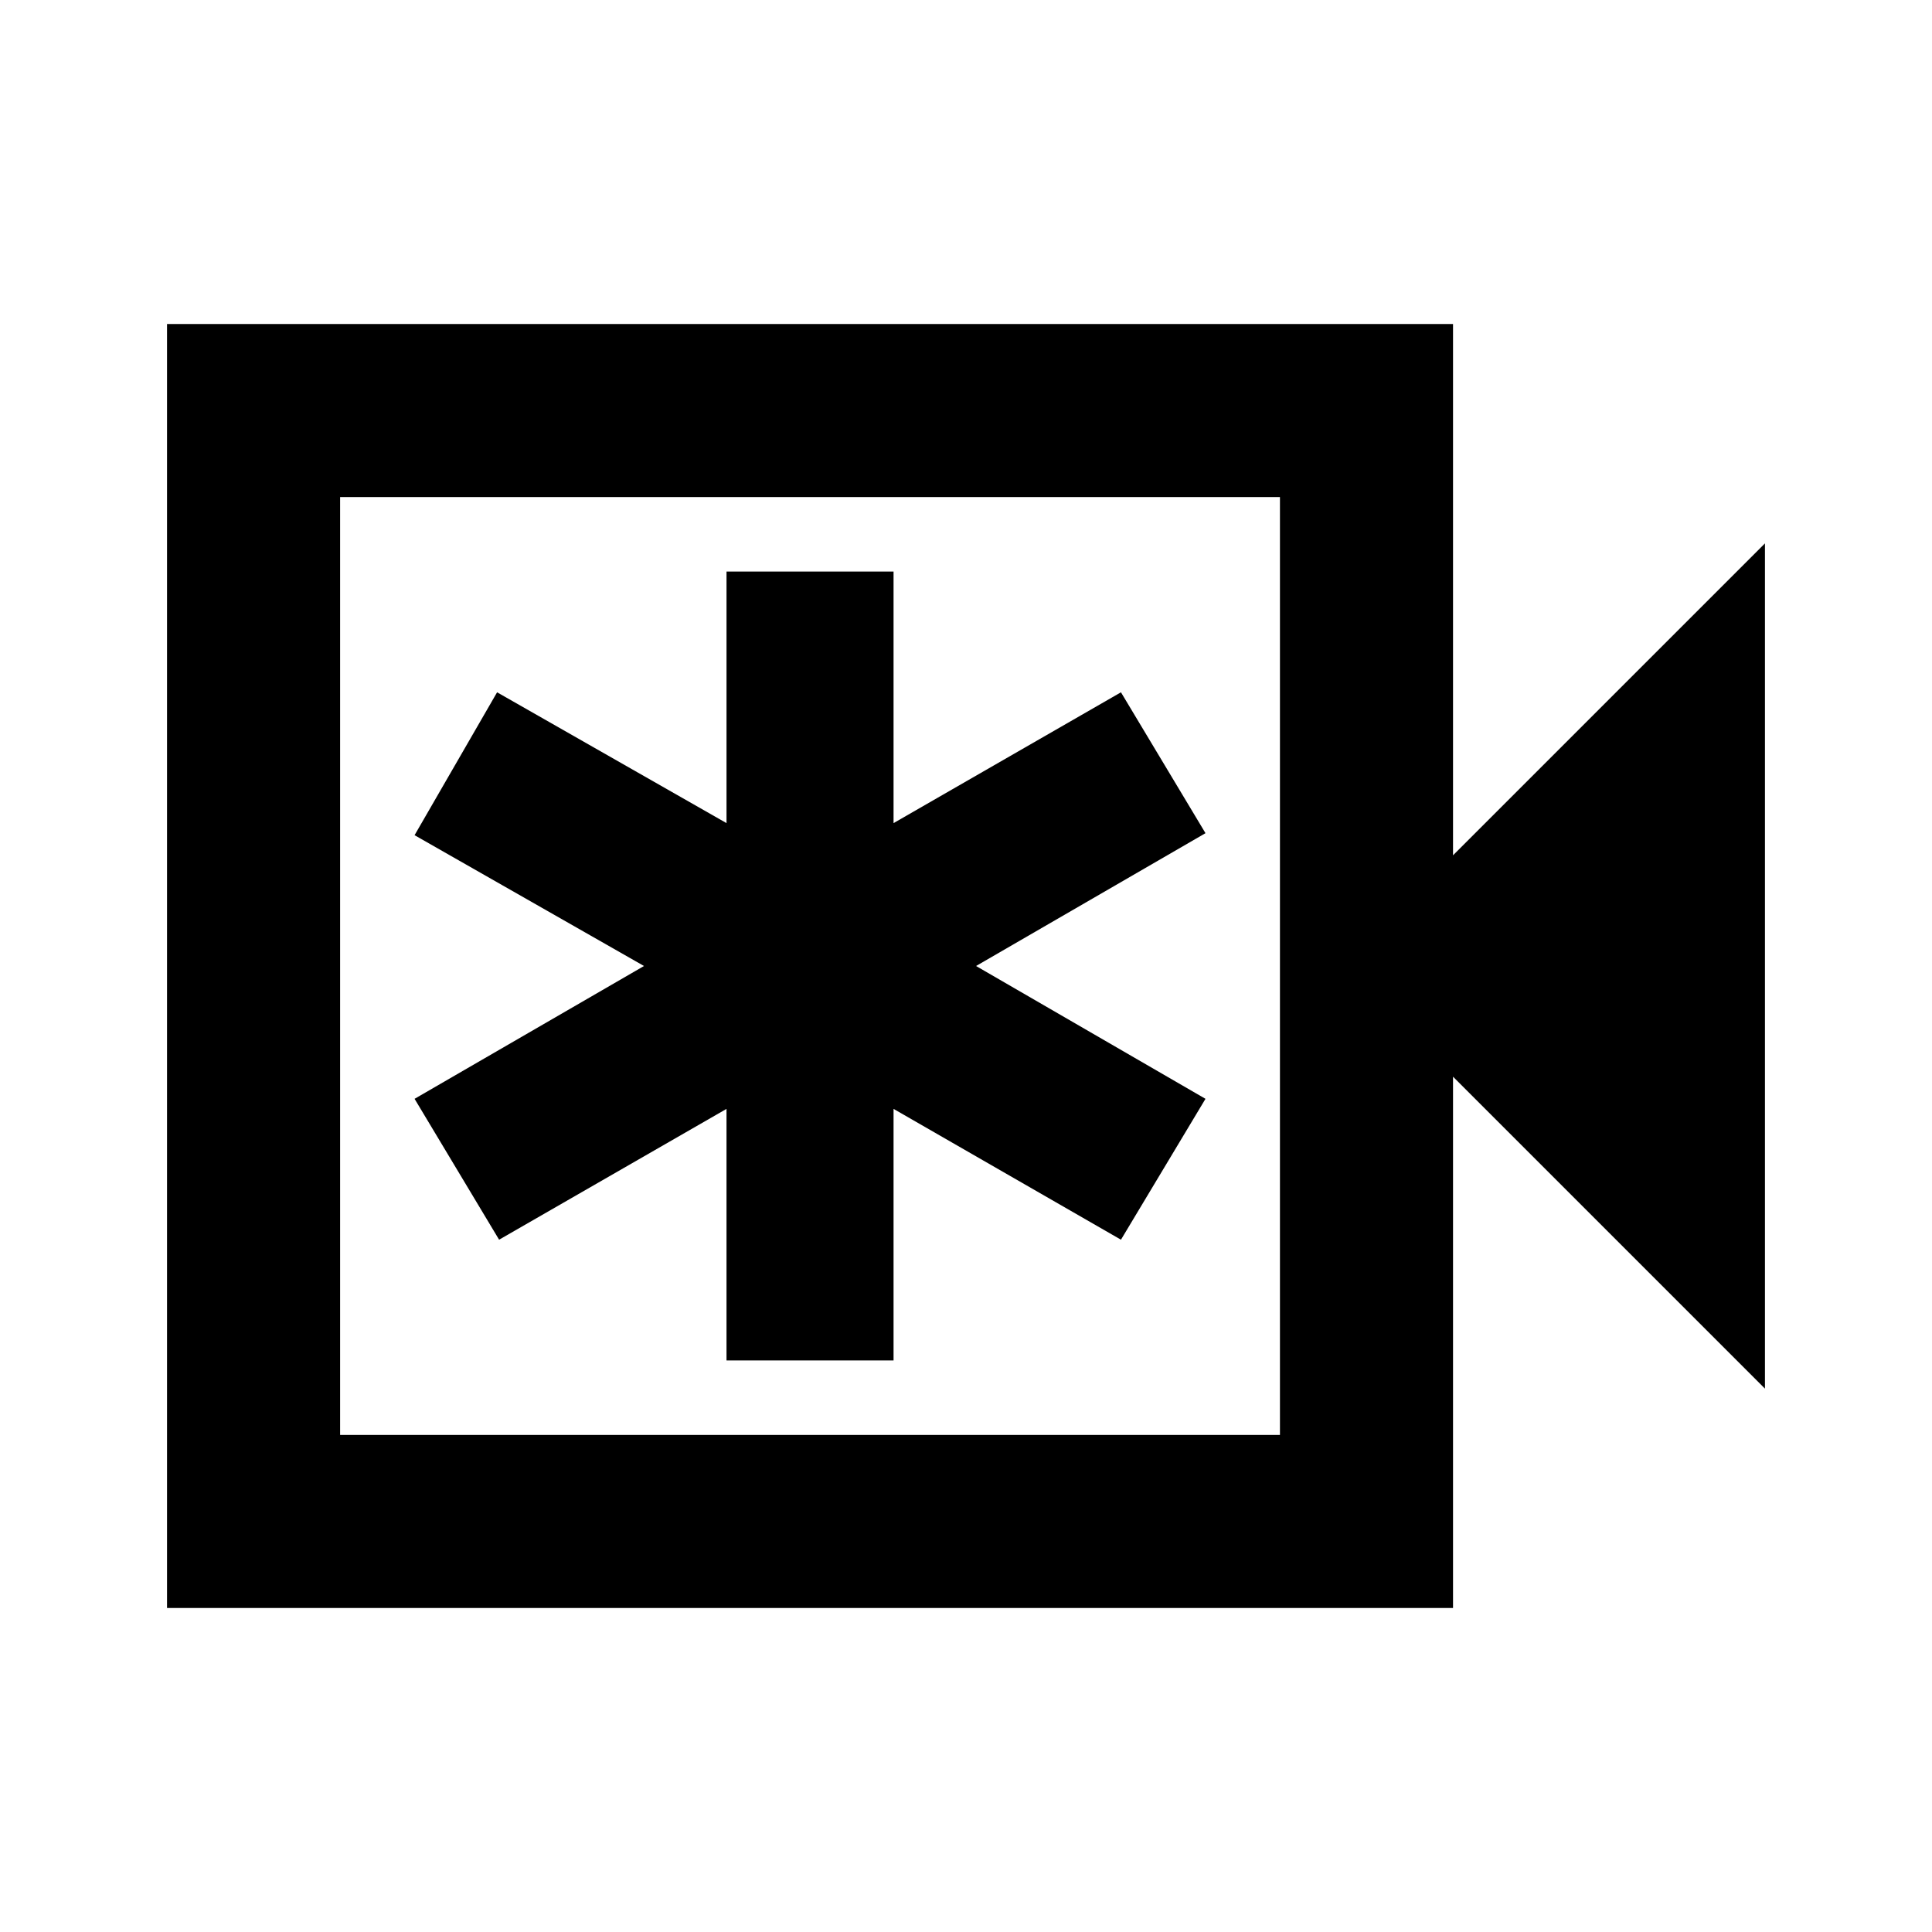 <svg xmlns="http://www.w3.org/2000/svg" height="24" width="24"><path d="M9.025 16.9H11.1v-3.125l2.825 1.625 1.05-1.75-2.85-1.65 2.85-1.65-1.05-1.75-2.825 1.625V7.1H9.025v3.125L6.175 8.6 5.15 10.375 8 12l-2.85 1.65L6.2 15.4l2.825-1.625Zm-6.95 3.075V4.025H18.05v6.6l3.875-3.875v10.5l-3.875-3.875v6.6Zm2.15-2.15H15.9V6.175H4.225Zm0-11.65v11.65Z"/></svg>